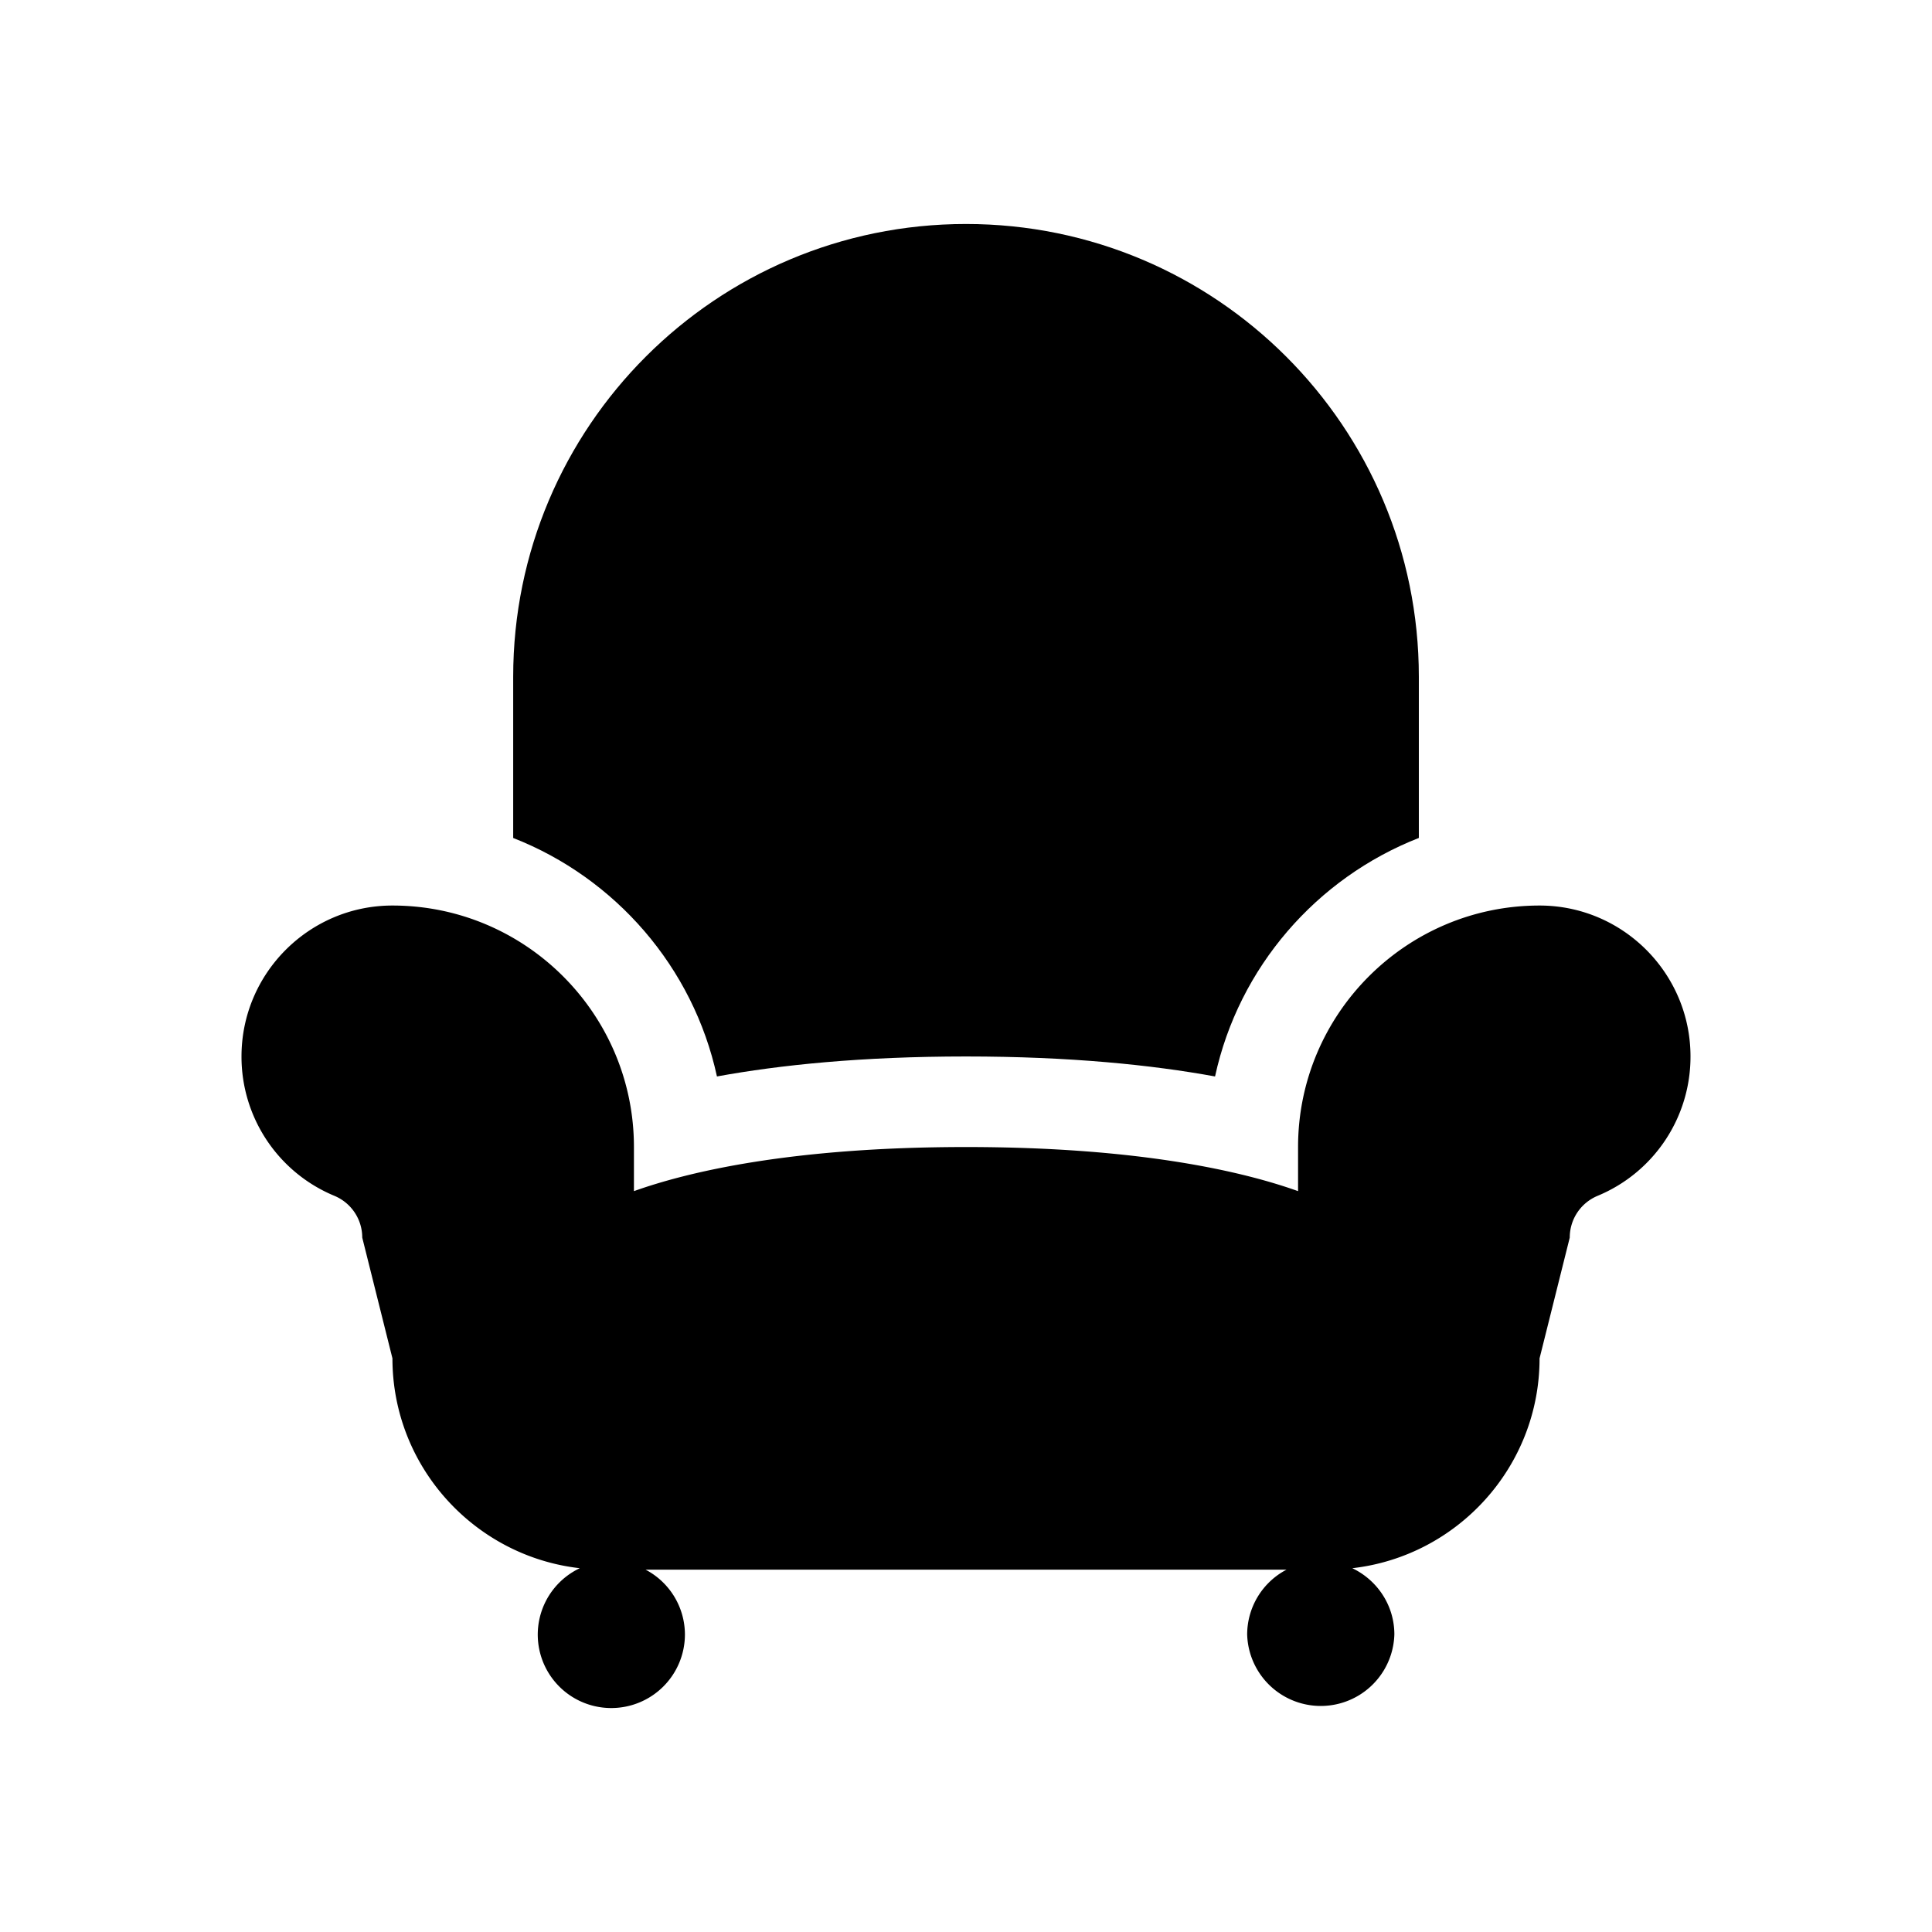 <svg xmlns="http://www.w3.org/2000/svg" width="64" height="64" id="sofa-chair">
  <path d="M51 29.997c-4.411 0-8 3.589-8 8v1.461c-1.771-.633-5.197-1.461-11-1.461s-9.228.828-11 1.461v-1.461c0-4.411-3.589-8-8-8-2.757 0-5 2.243-5 5a4.988 4.988 0 0 0 3.079 4.617c.56.235.921.778.921 1.383l1 4c0 3.59 2.719 6.555 6.206 6.952a2.433 2.433 0 0 0 1.045 4.632 2.439 2.439 0 0 0 2.438-2.438 2.43 2.43 0 0 0-1.304-2.146h21.233a2.428 2.428 0 0 0-1.304 2.146 2.439 2.439 0 0 0 4.876 0c0-.97-.572-1.802-1.393-2.194C48.281 51.552 51 48.587 51 44.997l1-4c0-.606.361-1.148.921-1.383A4.987 4.987 0 0 0 56 34.997c0-2.757-2.243-5-5-5z"></path>
  <path d="M23.75 35.659c2.081-.38 4.79-.662 8.25-.662s6.169.282 8.25.662c.786-3.62 3.364-6.574 6.751-7.901V22.42c0-8.284-6.716-15-15.001-15-8.284 0-15 6.716-15 15v5.339c3.387 1.327 5.964 4.281 6.75 7.9z"></path>
</svg>

